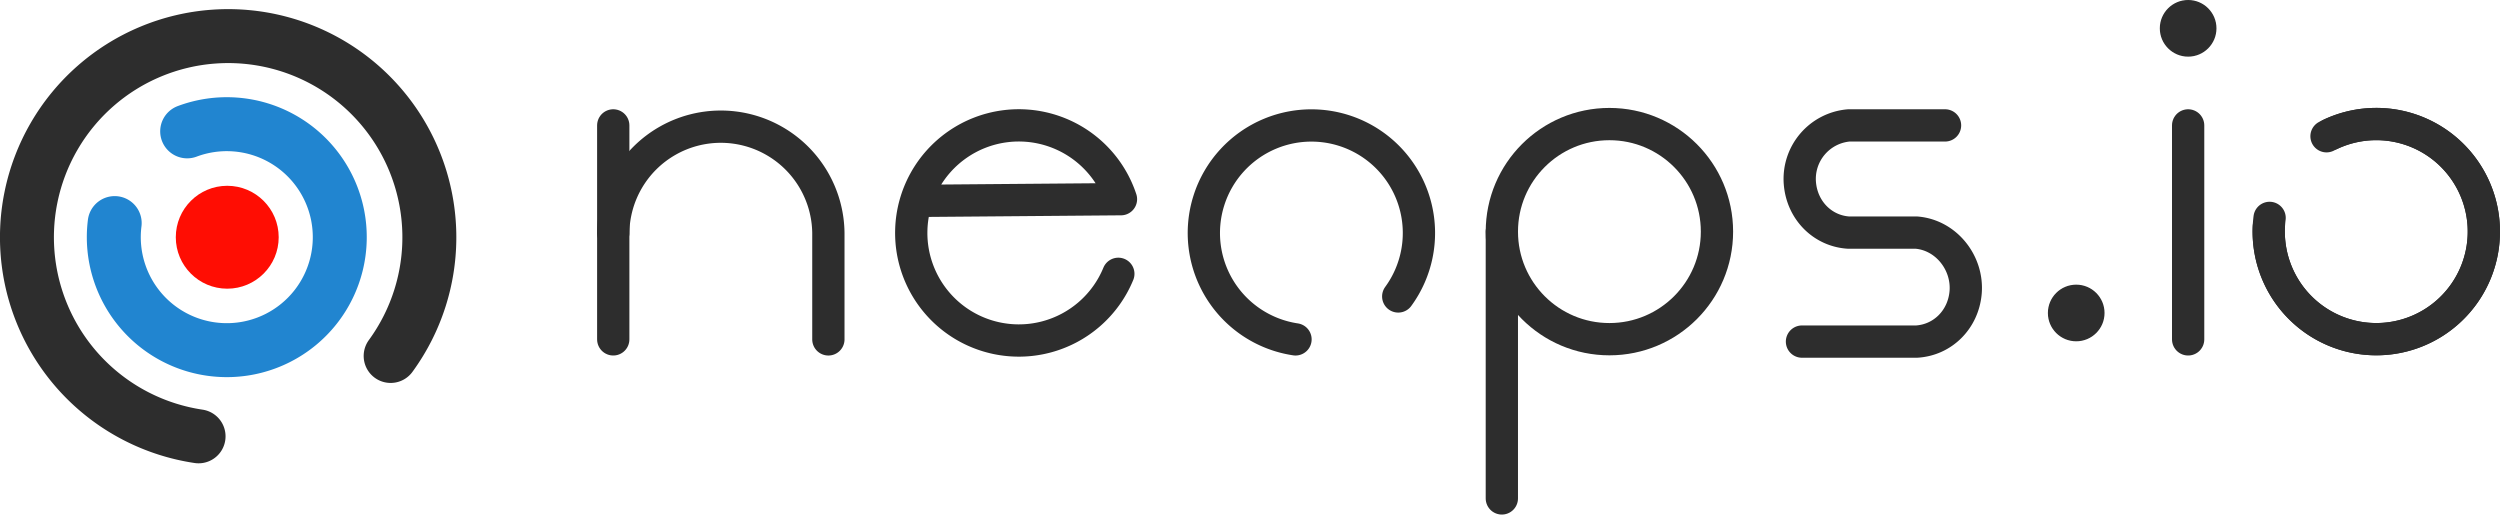 <svg xmlns="http://www.w3.org/2000/svg" viewBox="0 0 1630.3 335.56"><defs><style>.cls-1{fill:#2d2d2d;}.cls-1,.cls-2,.cls-3,.cls-4,.cls-7{stroke:#2d2d2d;}.cls-1,.cls-2,.cls-3,.cls-5,.cls-7{stroke-miterlimit:10;}.cls-2,.cls-3,.cls-4,.cls-5,.cls-7{fill:none;stroke-linecap:round;}.cls-2,.cls-4{stroke-width:21.05px;}.cls-3{stroke-width:21.05px;}.cls-4{stroke-linejoin:round;}.cls-5{stroke:#2185d0;stroke-width:35.19px;}.cls-6{fill:#ff0d03;}.cls-7{stroke-width:35.18px;}</style></defs><title>neops_iconText_horizontal_dark_transparent</title><g id="Ebene_2" data-name="Ebene 2"><g id="logo_text_dark"><circle class="cls-1" cx="1426.93" cy="18.47" r="17.97"/><line class="cls-2" x1="979.38" y1="325.03" x2="979.38" y2="151.05"/><circle class="cls-3" cx="1049.53" cy="151.05" r="70.14"/><path class="cls-2" d="M399.91,151.92a70.15,70.15,0,0,1,140.29,0v69.39"/><line class="cls-2" x1="399.91" y1="221.31" x2="399.91" y2="81.78"/><path class="cls-2" d="M844.82,221.31a70.13,70.13,0,1,1,67-28"/><path class="cls-2" d="M1519.79,87.55A70.14,70.14,0,1,1,1479.54,148"/><circle class="cls-1" cx="1353.94" cy="204.1" r="17.97"/><line class="cls-2" x1="1426.93" y1="221.31" x2="1426.93" y2="81.78"/><path class="cls-4" d="M729.28,178.57A70.15,70.15,0,1,1,731,129.89L597.69,131"/><path class="cls-2" d="M1268.39,81.78h-62.74a35,35,0,0,0-31.9,37.92c1.51,17.54,14.84,31,31.9,32h44.26c19.28,1.66,33.57,19.78,31.91,39.06-1.51,17.54-14.85,30.95-31.91,32h-74.8"/><path class="cls-5" d="M122.06,85.66a73.68,73.68,0,1,1-47.27,59.82"/><circle class="cls-6" cx="148.19" cy="154.71" r="33.55"/><path class="cls-7" d="M129.49,284.54a131.21,131.21,0,1,1,125.26-52.41"/><path class="cls-3" d="M1517.17,88.85a70.15,70.15,0,1,1-37.12,53.25"/></g></g></svg>